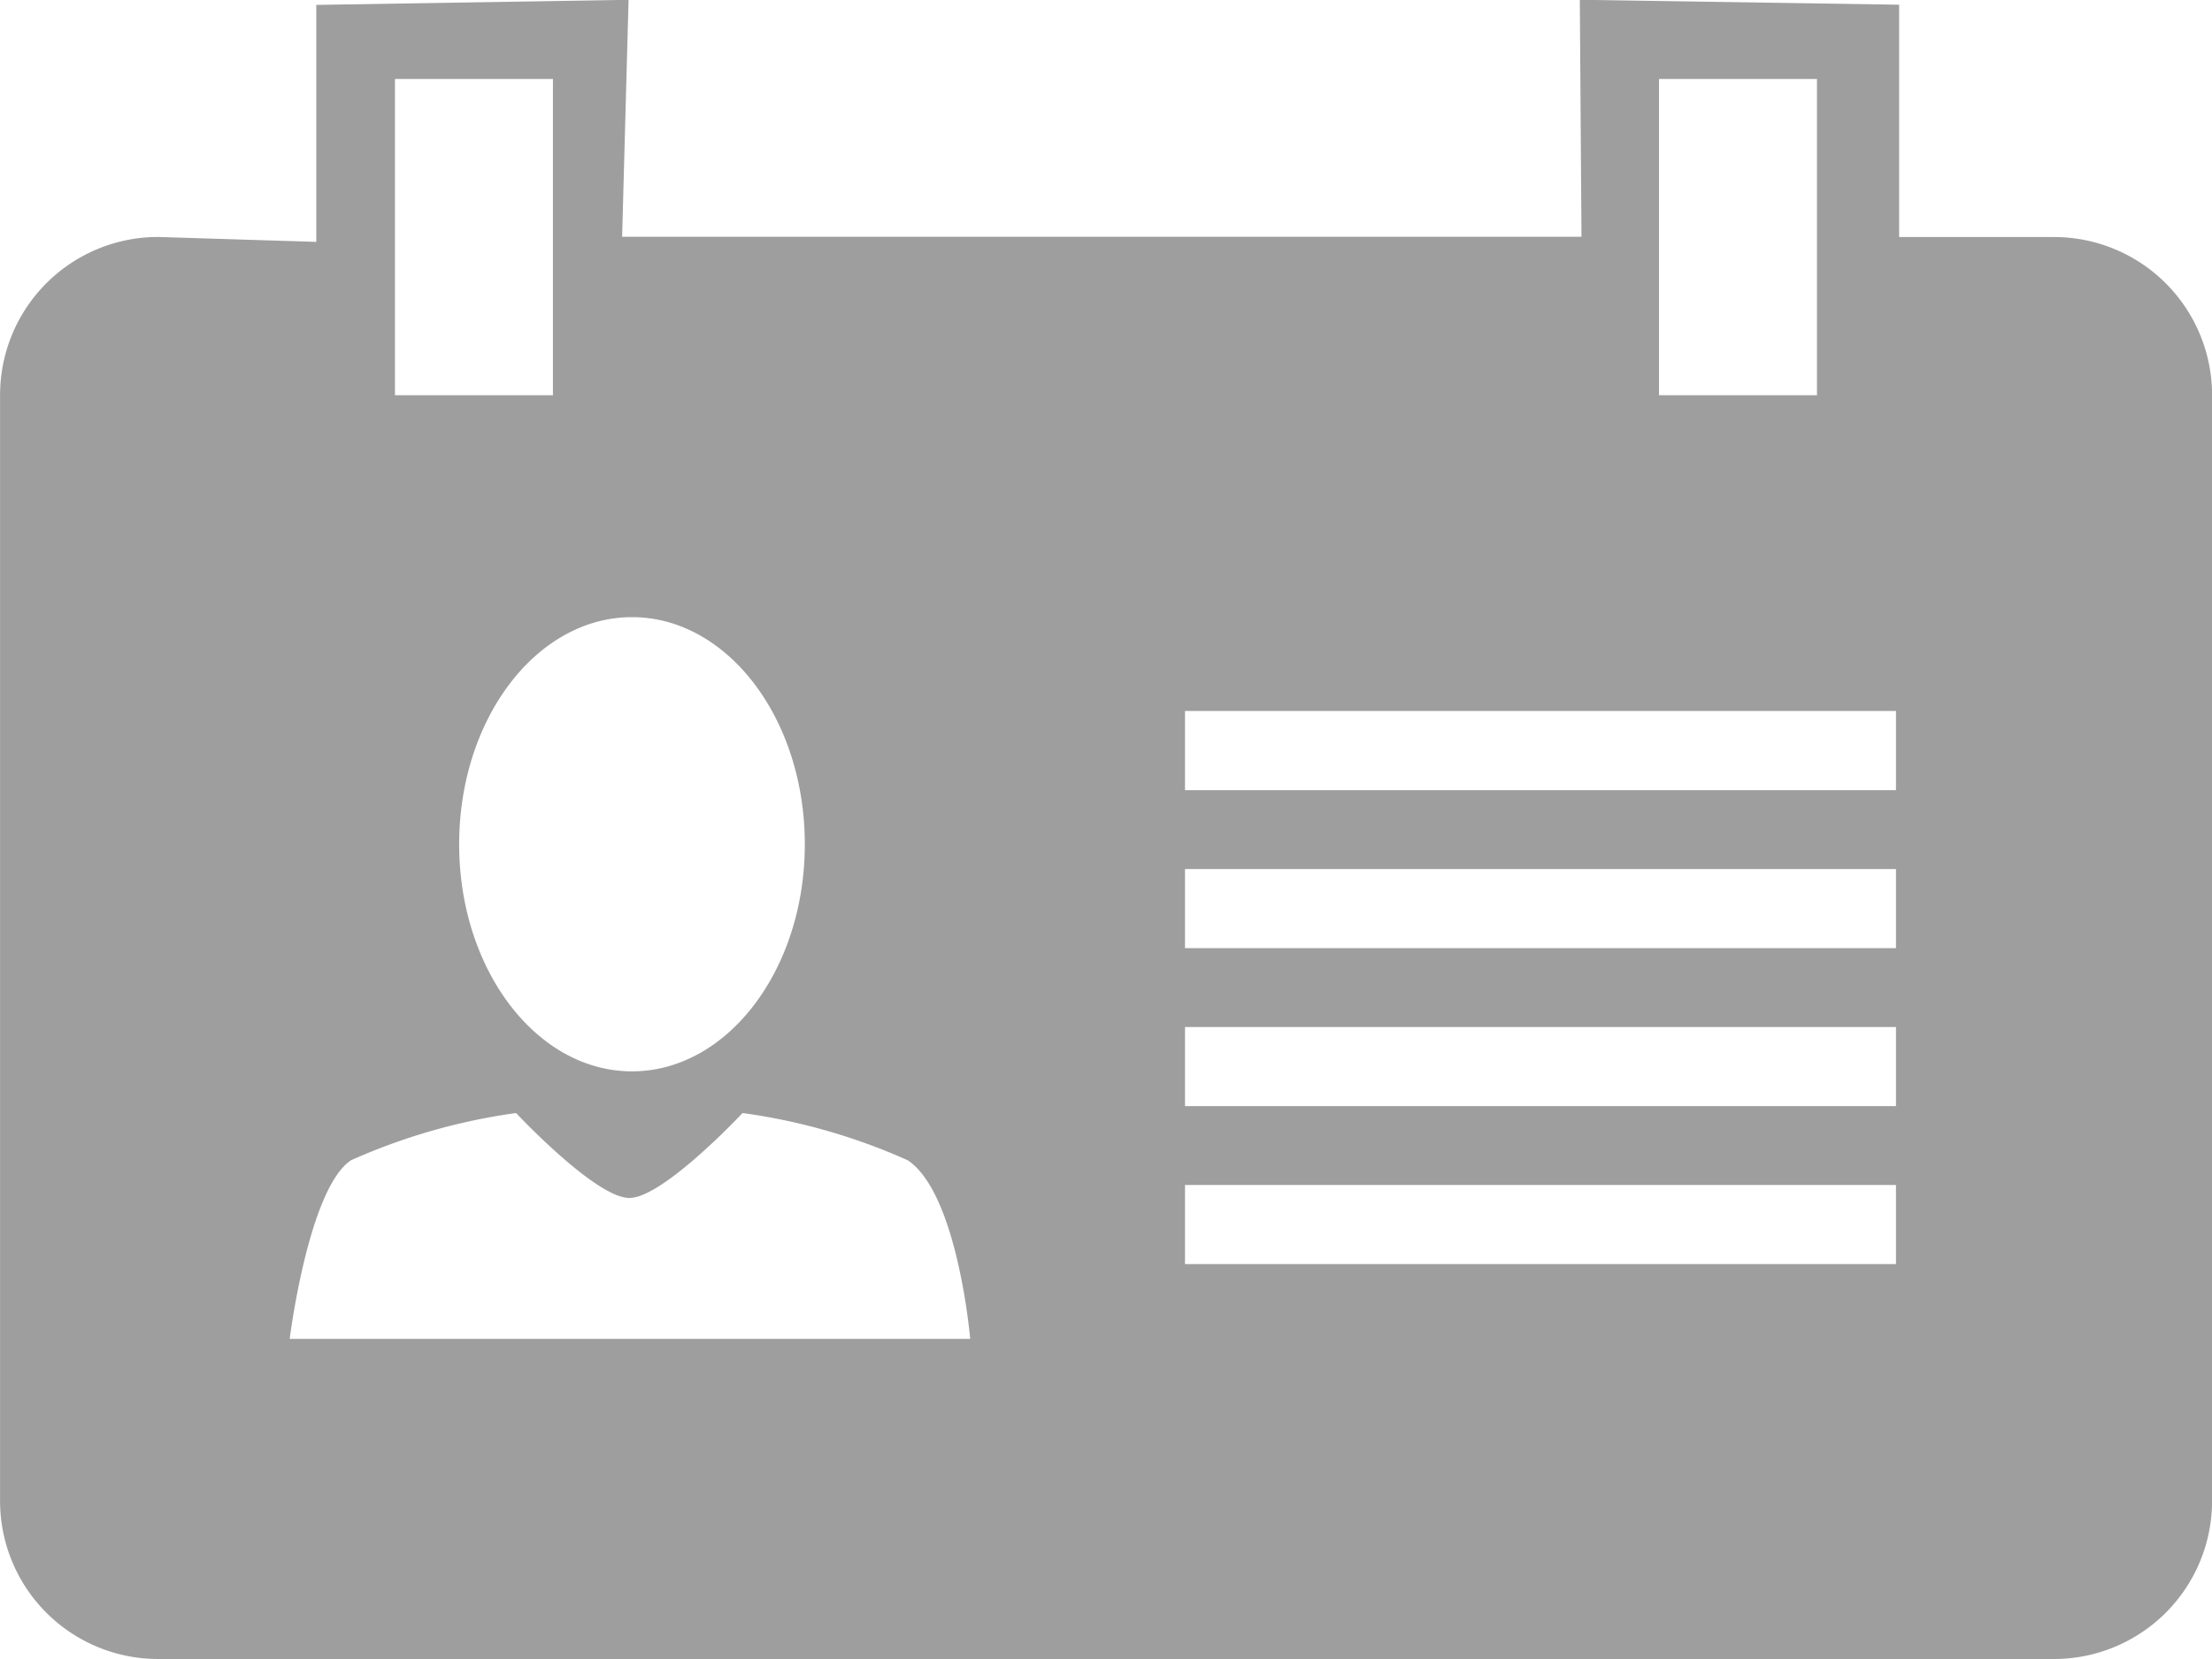 <svg xmlns="http://www.w3.org/2000/svg" width="34.276" height="25.707" viewBox="0 0 34.276 25.707">
  <path id="Icon_metro-profile" data-name="Icon metro-profile" d="M36.327,11.385h-2.4v-3.6l-4.948-.076.026,3.672H14.139l.1-3.672L9.4,7.788V11.46l-2.448-.076A2.449,2.449,0,0,0,4.5,13.833V30.971a2.449,2.449,0,0,0,2.448,2.448h29.38a2.449,2.449,0,0,0,2.448-2.448V13.833A2.449,2.449,0,0,0,36.327,11.385ZM30.206,8.936h2.448v4.9H30.206ZM14.292,17.275c1.479,0,2.678,1.575,2.678,3.519s-1.2,3.519-2.678,3.519-2.678-1.575-2.678-3.519,1.2-3.519,2.678-3.519ZM10.619,8.936h2.448v4.9H10.619ZM8.988,28.459s.29-2.328.95-2.768a9.389,9.389,0,0,1,2.558-.732s1.231,1.316,1.755,1.316,1.754-1.316,1.754-1.316a9.36,9.36,0,0,1,2.56.732c.775.517.968,2.768.968,2.768H8.988ZM33.878,27.3H22.861V26.074H33.878Zm0-2.448H22.861V23.626H33.878Zm0-2.448H22.861V21.178H33.878Zm0-2.448H22.861V18.729H33.878Z" transform="translate(-4.499 -7.712)" fill="#9e9e9e"/>
</svg>
